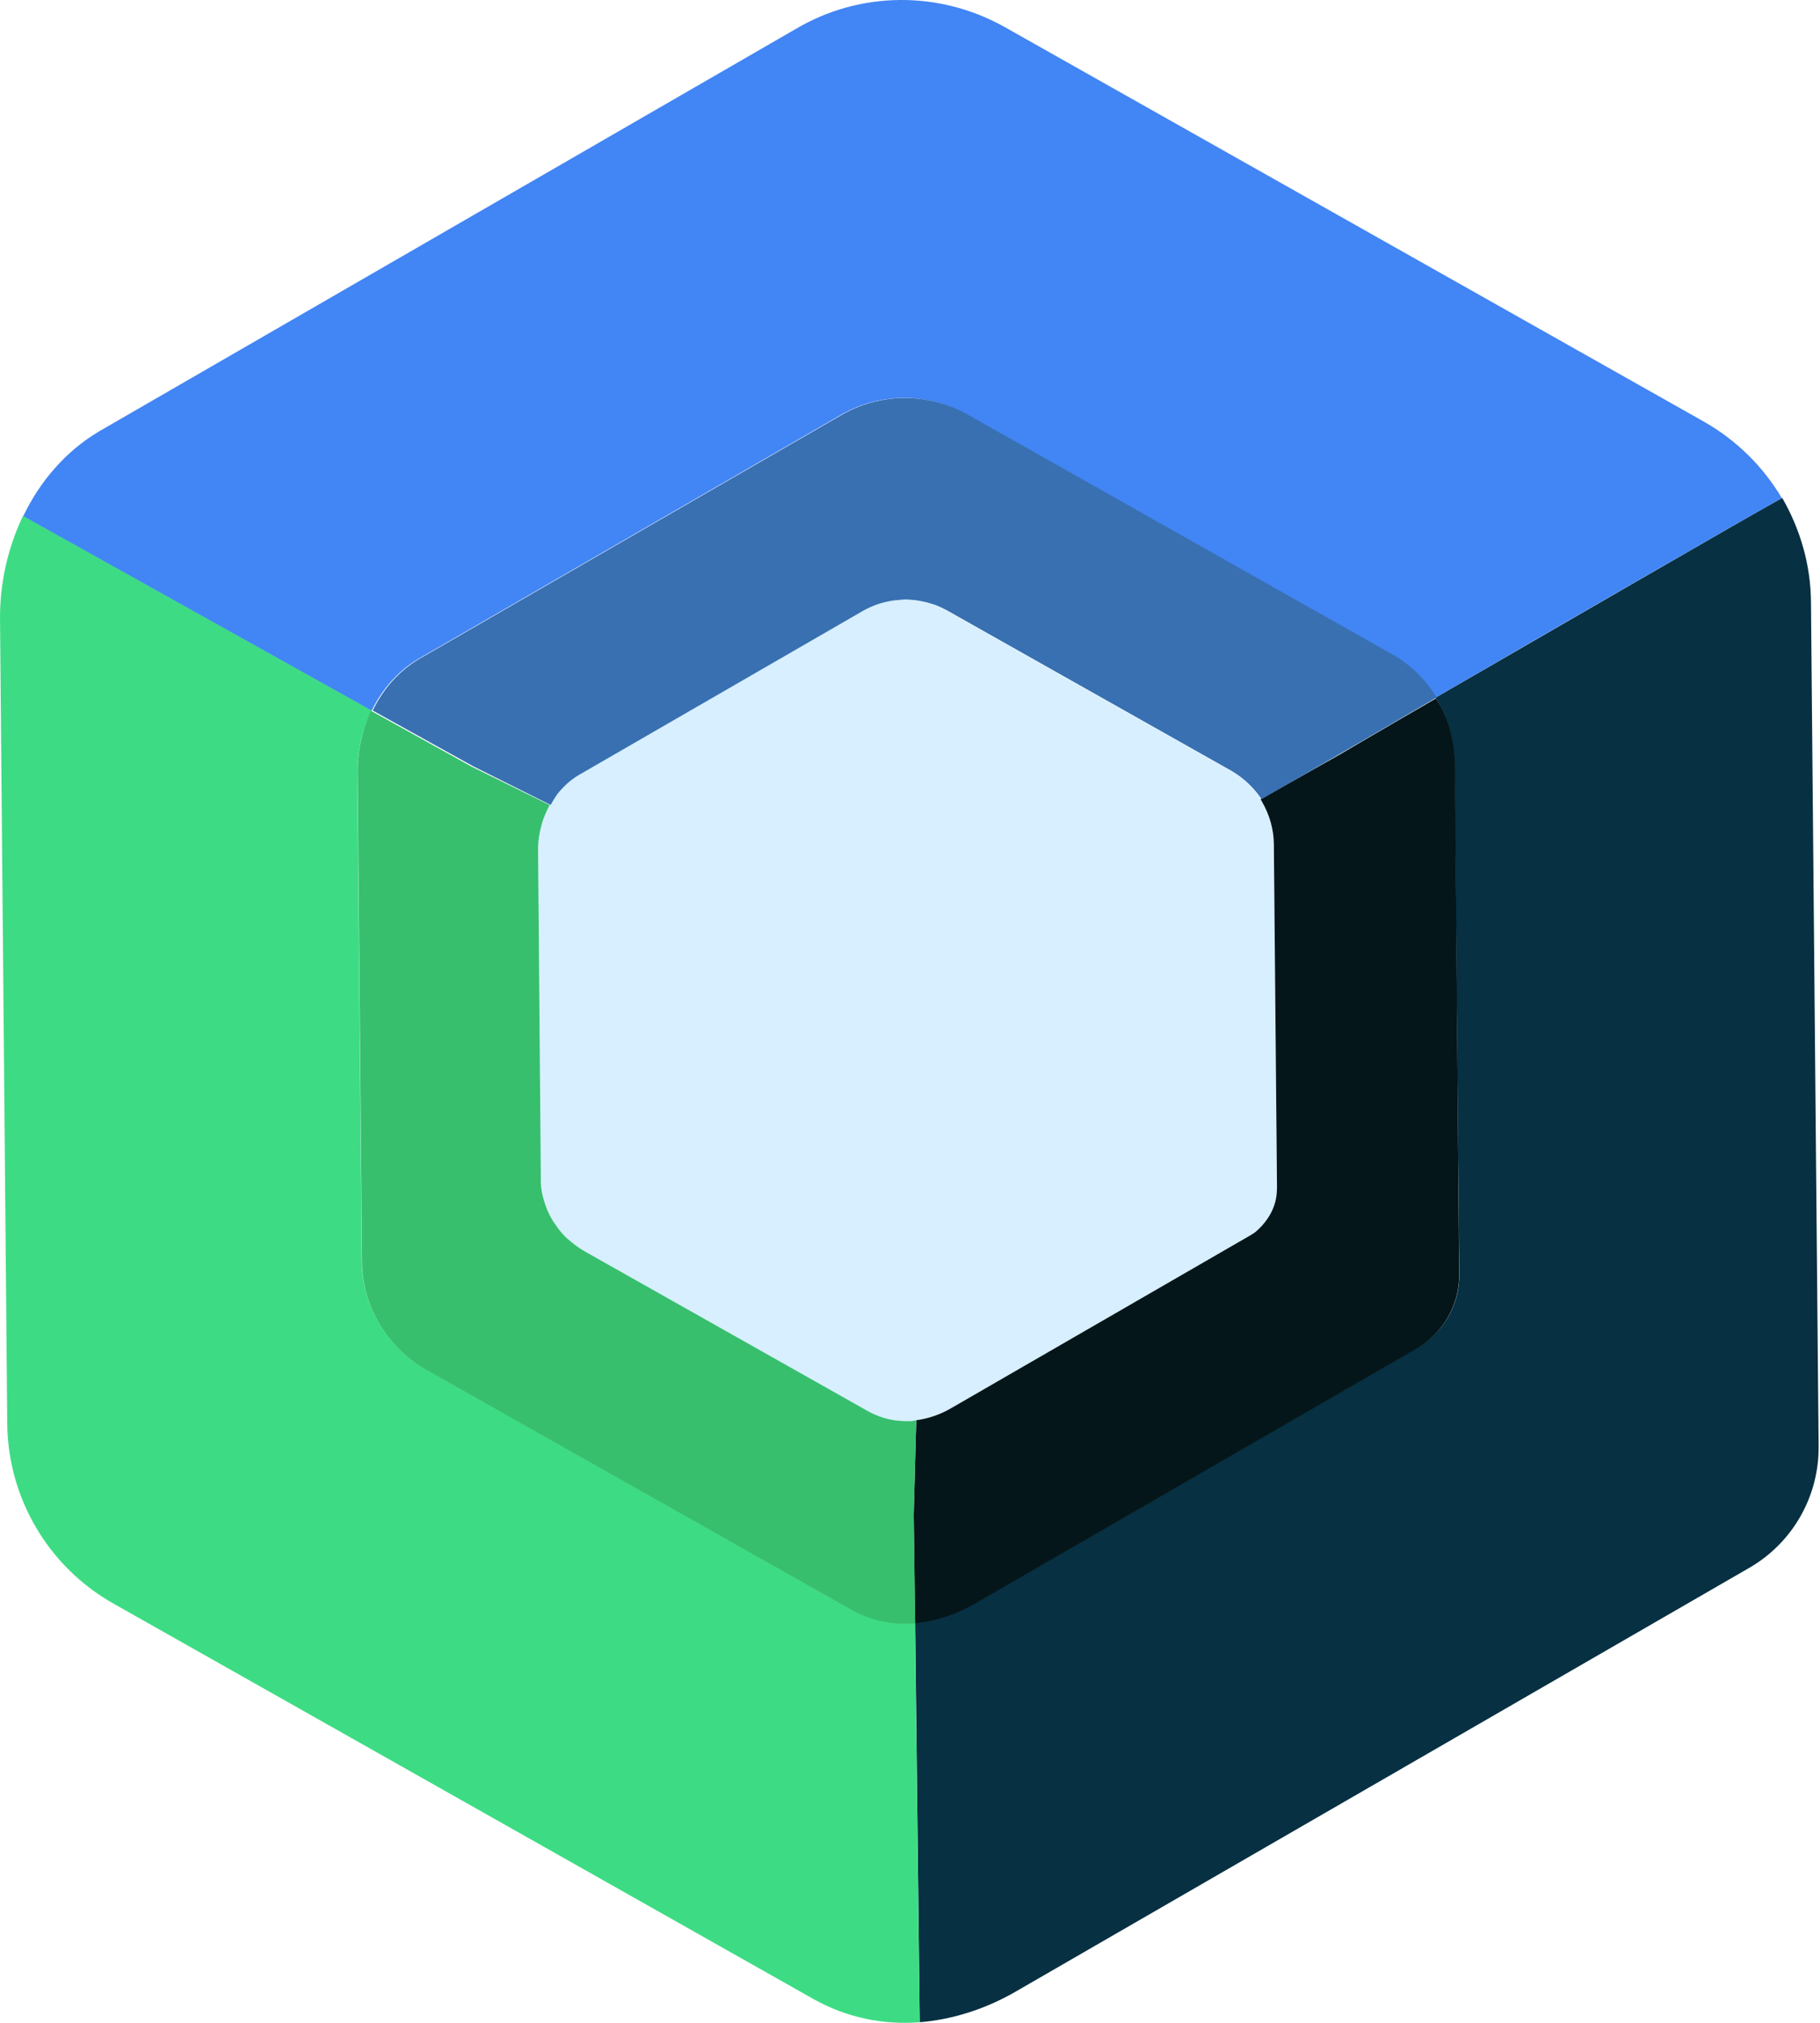 <?xml version="1.0" encoding="UTF-8"?>
<svg width="90px" height="100px" viewBox="0 0 90 100" version="1.1" xmlns="http://www.w3.org/2000/svg" xmlns:xlink="http://www.w3.org/1999/xlink">
    <title>compose-roadmap</title>
    <g id="Page-1" stroke="none" stroke-width="1" fill="none" fill-rule="evenodd">
        <g id="Extra-Large-v2" transform="translate(-1368, -161)" fill-rule="nonzero">
            <g id="Group-4" transform="translate(1329, 64)">
                <g id="compose-roadmap" transform="translate(39, 97)">
                    <path d="M70.993,34.486 C71.014,34.524 71.035,34.561 71.046,34.58 C71.587,35.517 71.903,36.584 71.921,37.698 L72.165,62.996 C72.176,64.489 71.395,65.865 70.119,66.602 L48.207,79.255 C47.268,79.797 46.271,80.149 45.256,80.21 L45.481,99.971 C47.151,99.831 48.817,99.294 50.364,98.376 L86.553,77.478 C88.662,76.235 89.953,73.965 89.932,71.502 L89.554,29.765 C89.541,27.923 89.019,26.15 88.131,24.614 L88.112,24.624 C85.821,25.898 76.733,31.171 70.993,34.486 Z" id="Path" fill="#073042"></path>
                    <path d="M45.248,80.239 C44.147,80.326 43.066,80.1 42.044,79.541 L21.079,67.707 C19.123,66.614 17.913,64.563 17.886,62.305 L17.676,38.237 C17.661,37.171 17.907,36.08 18.372,35.11 L1.141,25.495 C0.381,27.083 -0.017,28.863 0.001,30.627 L0.358,70.378 C0.395,74.08 2.401,77.469 5.623,79.282 L40.212,98.816 C41.878,99.753 43.685,100.109 45.482,99.971 L45.248,80.239 Z" id="Path" fill="#3DDC84"></path>
                    <path d="M1.151,25.514 L18.383,35.129 C18.884,34.09 19.665,33.19 20.648,32.597 L41.511,20.55 C43.451,19.404 45.836,19.376 47.774,20.481 L68.738,32.315 C69.672,32.85 70.454,33.598 70.993,34.486 C76.703,31.163 85.802,25.909 88.094,24.636 L88.113,24.624 C87.196,23.08 85.897,21.781 84.289,20.861 L49.682,1.337 C46.458,-0.475 42.521,-0.45 39.335,1.44 L4.909,21.32 C3.25,22.303 1.98,23.786 1.151,25.514 Z" id="Path" fill="#4285F4"></path>
                    <path d="M45.311,70.208 C45.754,70.152 46.183,70.029 46.618,69.829 C46.778,69.76 46.929,69.673 47.098,69.576 L61.787,61.093 C61.9,61.028 61.993,60.974 62.095,60.89 C62.393,60.669 62.627,60.383 62.793,60.063 C62.915,59.842 62.991,59.624 63.064,59.406 C63.128,59.169 63.162,58.925 63.148,58.683 L62.993,41.731 C62.986,40.984 62.769,40.26 62.412,39.642 C62.391,39.604 62.358,39.548 62.337,39.51 C61.982,38.94 61.478,38.457 60.856,38.116 L46.801,30.19 C46.719,30.137 46.631,30.113 46.55,30.059 C46.38,29.983 46.211,29.905 46.033,29.858 C45.786,29.776 45.501,29.715 45.227,29.674 C45.042,29.656 44.856,29.639 44.682,29.639 C44.556,29.637 44.439,29.654 44.325,29.671 C44.209,29.687 44.064,29.696 43.93,29.723 C43.881,29.726 43.844,29.748 43.795,29.751 C43.374,29.844 42.966,30.005 42.573,30.232 L28.596,38.303 C28.333,38.455 28.111,38.634 27.899,38.831 C27.752,38.965 27.635,39.108 27.517,39.251 C27.464,39.332 27.41,39.413 27.357,39.494 C27.284,39.586 27.242,39.685 27.18,39.796 C27.146,39.865 27.111,39.935 27.076,40.006 C27,40.175 26.942,40.333 26.864,40.503 C26.68,41.009 26.597,41.557 26.61,42.099 L26.746,58.239 C26.752,58.51 26.769,58.8 26.824,59.068 C26.904,59.422 27.031,59.773 27.196,60.102 C27.239,60.178 27.282,60.253 27.337,60.346 C27.39,60.44 27.434,60.515 27.507,60.598 C27.645,60.793 27.812,60.996 27.987,61.17 C28.027,61.197 28.05,61.234 28.09,61.261 C28.327,61.498 28.61,61.685 28.911,61.861 L42.967,69.788 C43.379,70.024 43.833,70.161 44.293,70.221 C44.478,70.239 44.664,70.257 44.839,70.255 C44.935,70.249 45.013,70.255 45.11,70.249 C45.177,70.235 45.244,70.222 45.311,70.208 Z" id="Path" fill="#D7EFFE"></path>
                    <path d="M62.337,39.511 C62.358,39.549 62.391,39.605 62.412,39.643 C62.769,40.261 62.987,40.985 62.993,41.732 L63.148,58.684 C63.144,58.937 63.129,59.171 63.065,59.407 C63.001,59.644 62.908,59.872 62.793,60.064 C62.617,60.365 62.382,60.651 62.096,60.892 C61.994,60.976 61.9,61.029 61.788,61.094 L47.098,69.578 C46.948,69.664 46.779,69.761 46.618,69.83 C46.203,70.019 45.754,70.153 45.311,70.209 L45.182,74.882 L45.249,80.241 C46.253,80.161 47.262,79.828 48.2,79.286 L70.112,66.633 C71.377,65.877 72.159,64.501 72.158,63.027 L71.943,37.737 C71.925,36.623 71.629,35.545 71.069,34.619 C71.048,34.581 71.026,34.544 71.015,34.525 C68.22,36.14 66.242,37.307 66.242,37.307 L62.337,39.511 Z" id="Path" fill="#041619"></path>
                    <path d="M17.686,38.255 L17.897,62.323 C17.913,64.563 19.122,66.614 21.09,67.727 L42.054,79.56 C43.058,80.13 44.157,80.344 45.258,80.258 L45.181,74.88 L45.311,70.207 C45.244,70.221 45.176,70.235 45.109,70.249 C45.013,70.255 44.916,70.261 44.837,70.255 C44.663,70.256 44.478,70.239 44.293,70.22 C43.833,70.161 43.397,70.013 42.966,69.787 L28.911,61.86 C28.609,61.685 28.345,61.487 28.089,61.26 C28.049,61.234 28.027,61.197 27.987,61.17 C27.811,60.996 27.655,60.812 27.507,60.598 C27.452,60.504 27.39,60.44 27.336,60.346 C27.293,60.271 27.25,60.196 27.195,60.102 C27.03,59.773 26.913,59.44 26.823,59.068 C26.768,58.799 26.732,58.521 26.745,58.238 L26.609,42.099 C26.596,41.557 26.69,41.027 26.863,40.503 C26.921,40.344 26.999,40.175 27.076,40.005 C27.111,39.935 27.145,39.865 27.18,39.795 L23.301,37.887 L18.335,35.132 C17.917,36.098 17.66,37.171 17.686,38.255 Z" id="Path" fill="#37BF6E"></path>
                    <path d="M27.228,39.792 C27.289,39.681 27.343,39.601 27.405,39.49 C27.458,39.409 27.511,39.329 27.564,39.248 C27.682,39.105 27.819,38.951 27.947,38.827 C28.158,38.63 28.38,38.452 28.644,38.3 L42.62,30.229 C43.013,30.001 43.422,29.841 43.843,29.747 C43.891,29.745 43.929,29.723 43.977,29.72 C44.111,29.693 44.227,29.676 44.372,29.667 C44.487,29.65 44.613,29.652 44.729,29.635 C44.903,29.635 45.089,29.653 45.274,29.671 C45.549,29.712 45.804,29.765 46.081,29.854 C46.259,29.902 46.427,29.979 46.597,30.056 C46.678,30.109 46.767,30.133 46.848,30.186 L60.903,38.112 C61.507,38.464 62.011,38.948 62.383,39.507 L66.268,37.264 C66.268,37.264 68.256,36.116 71.04,34.483 C70.503,33.594 69.74,32.836 68.786,32.311 L47.823,20.478 C45.866,19.384 43.48,19.411 41.558,20.546 L20.697,32.594 C19.695,33.197 18.932,34.087 18.431,35.126 L23.398,37.88 L27.228,39.792 Z" id="Path" fill="#3870B2"></path>
                </g>
            </g>
        </g>
    </g>
</svg>